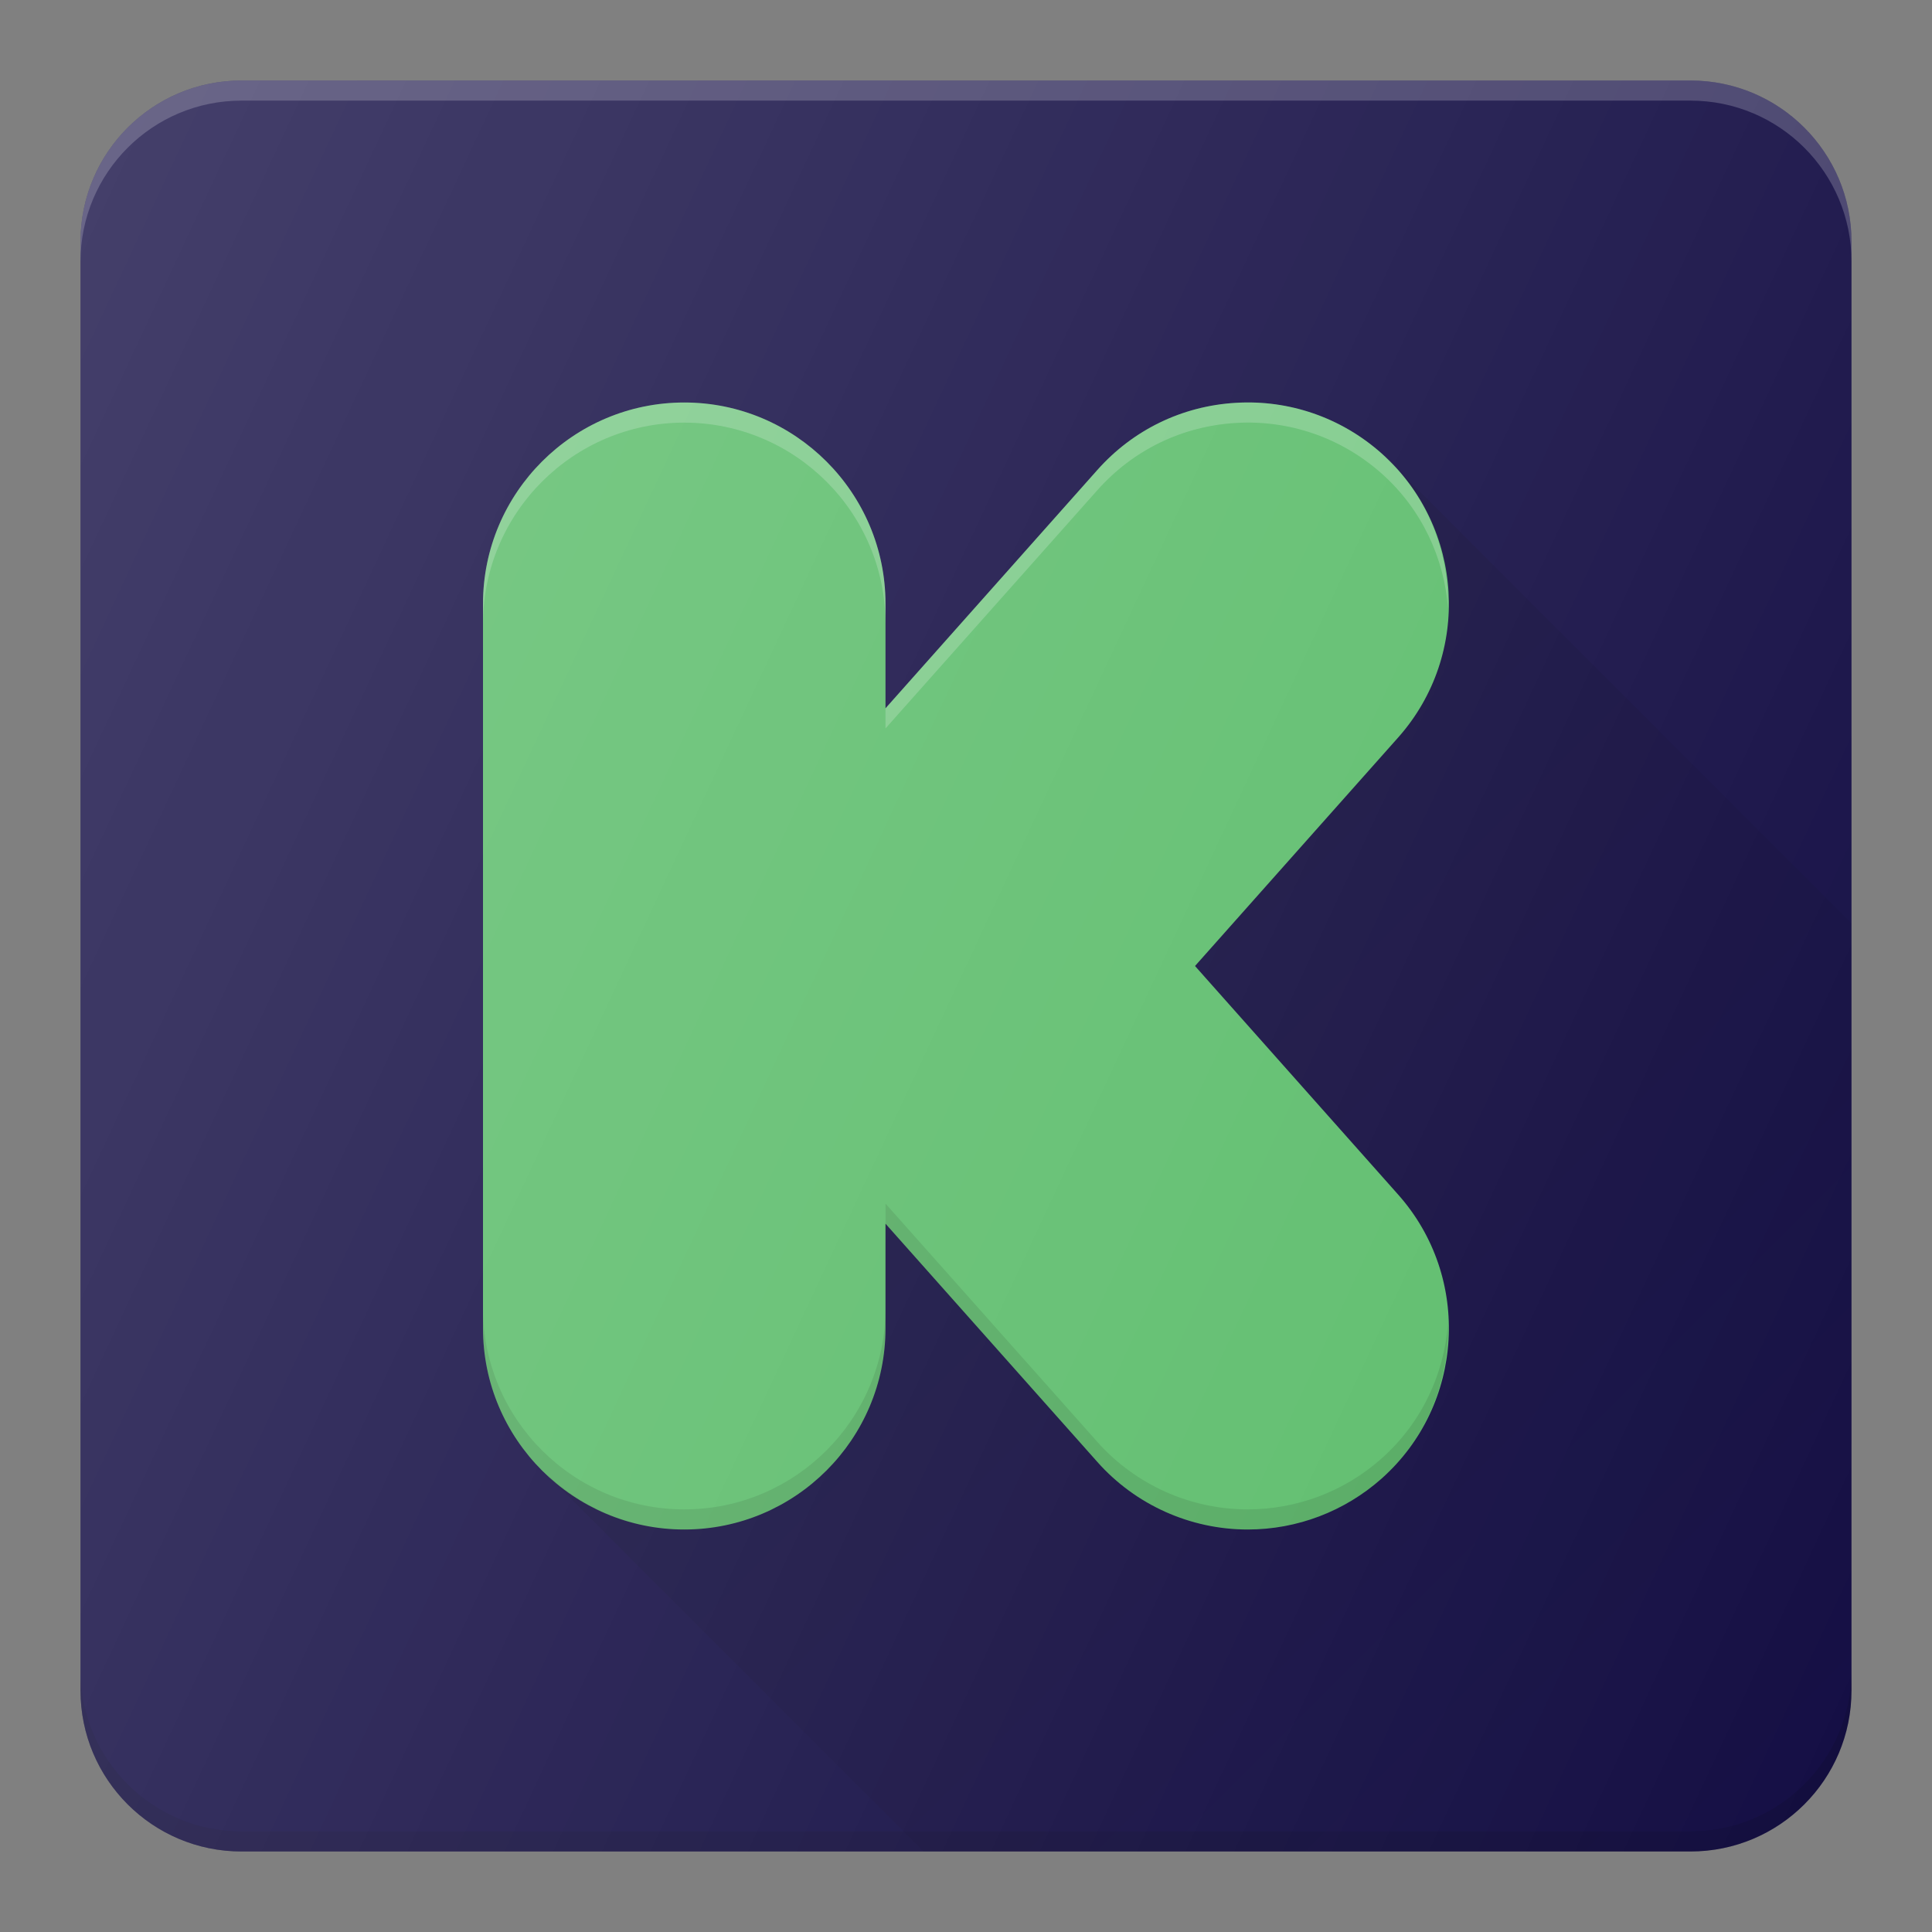 <?xml version="1.0" ?><svg enable-background="new 0 0 24 24" id="Layer_1" version="1.1" viewBox="0 0 24 24" xml:space="preserve" xmlns="http://www.w3.org/2000/svg" xmlns:xlink="http://www.w3.org/1999/xlink"><rect x="0" y="0" width="24" height="24" fill="#808080" stroke="none"/><g><path d="M21,23H3c-1.105,0-2-0.895-2-2V3c0-1.105,0.895-2,2-2h18c1.105,0,2,0.895,2,2v18   C23,22.105,22.105,23,21,23z" fill="#150F45"/><path d="M21,1H3C1.895,1,1,1.895,1,3v0.25c0-1.105,0.895-2,2-2h18   c1.105,0,2,0.895,2,2V3C23,1.895,22.105,1,21,1z" fill="#FFFFFF" opacity="0.2"/><path d="M21,22.75H3c-1.105,0-2-0.895-2-2V21c0,1.105,0.895,2,2,2h18   c1.105,0,2-0.895,2-2v-0.25C23,21.855,22.105,22.75,21,22.75z" fill="#010101" opacity="0.1"/><path d="M14.845,12l2.524-2.839c0.915-1.03,0.822-2.614-0.208-3.53   c-0.5-0.444-1.147-0.667-1.809-0.627c-0.667,0.039-1.278,0.336-1.721,0.835   L11,8.799V7.5C11,6.121,9.878,5,8.5,5S6,6.121,6,7.5v9C6,17.879,7.122,19,8.5,19s2.5-1.121,2.5-2.5   v-1.299l2.632,2.96C14.105,18.694,14.787,19,15.5,19   c0.612,0,1.201-0.224,1.661-0.631c1.03-0.916,1.123-2.5,0.207-3.53L14.845,12z" fill="#5DBD6C"/><path d="M8.5,5.25c1.378,0,2.5,1.121,2.5,2.5V7.5C11,6.121,9.878,5,8.5,5   S6,6.121,6,7.5v0.25C6,6.371,7.122,5.25,8.5,5.25z" fill="#FFFFFF" opacity="0.2"/><path d="M17.161,5.631c-0.5-0.444-1.147-0.667-1.809-0.627   c-0.667,0.039-1.278,0.336-1.721,0.835L11,8.799v0.25l2.632-2.96   c0.443-0.499,1.054-0.796,1.721-0.835c0.662-0.04,1.309,0.183,1.809,0.627   c0.502,0.446,0.777,1.052,0.826,1.674C18.002,6.847,17.73,6.137,17.161,5.631z" fill="#FFFFFF" opacity="0.2"/><path d="M15.5,18.75c-0.714,0-1.395-0.306-1.869-0.839L11,14.951v0.25   l2.632,2.96C14.105,18.694,14.787,19,15.5,19c0.612,0,1.201-0.224,1.661-0.631   c0.569-0.506,0.841-1.216,0.826-1.924c-0.048,0.622-0.324,1.228-0.826,1.674   C16.702,18.526,16.112,18.75,15.5,18.75z" fill="#010101" opacity="0.1"/><path d="M8.5,18.75c-1.378,0-2.5-1.121-2.5-2.5v0.25C6,17.879,7.122,19,8.5,19   s2.5-1.121,2.5-2.5v-0.25C11,17.629,9.878,18.75,8.5,18.75z" fill="#010101" opacity="0.1"/><linearGradient gradientUnits="userSpaceOnUse" id="SVGID_1_" x1="11.398" x2="22.417" y1="11.394" y2="22.412"><stop offset="0" style="stop-color:#010101;stop-opacity:0.1"/><stop offset="1" style="stop-color:#010101;stop-opacity:0"/></linearGradient><path d="M17.161,5.631c1.03,0.916,1.123,2.5,0.208,3.53L14.845,12   l2.523,2.839c0.916,1.03,0.823,2.614-0.207,3.53   C16.702,18.776,16.112,19,15.5,19c-0.714,0-1.395-0.306-1.869-0.839L11,15.201V16.5   c0,1.379-1.122,2.5-2.5,2.5c-0.658,0-1.252-0.26-1.699-0.677L6.799,18.325L11.473,23H21   c1.105,0,2-0.895,2-2v-9.53L17.161,5.631z" fill="url(#SVGID_1_)"/><linearGradient gradientUnits="userSpaceOnUse" id="SVGID_2_" x1="-0.653" x2="24.653" y1="6.1" y2="17.9"><stop offset="0" style="stop-color:#FFFFFF;stop-opacity:0.2"/><stop offset="1" style="stop-color:#FFFFFF;stop-opacity:0"/></linearGradient><path d="M21,23H3c-1.105,0-2-0.895-2-2V3c0-1.105,0.895-2,2-2h18   c1.105,0,2,0.895,2,2v18C23,22.105,22.105,23,21,23z" fill="url(#SVGID_2_)"/></g><g/><g/><g/><g/><g/><g/><g/><g/><g/><g/><g/><g/><g/><g/><g/></svg>